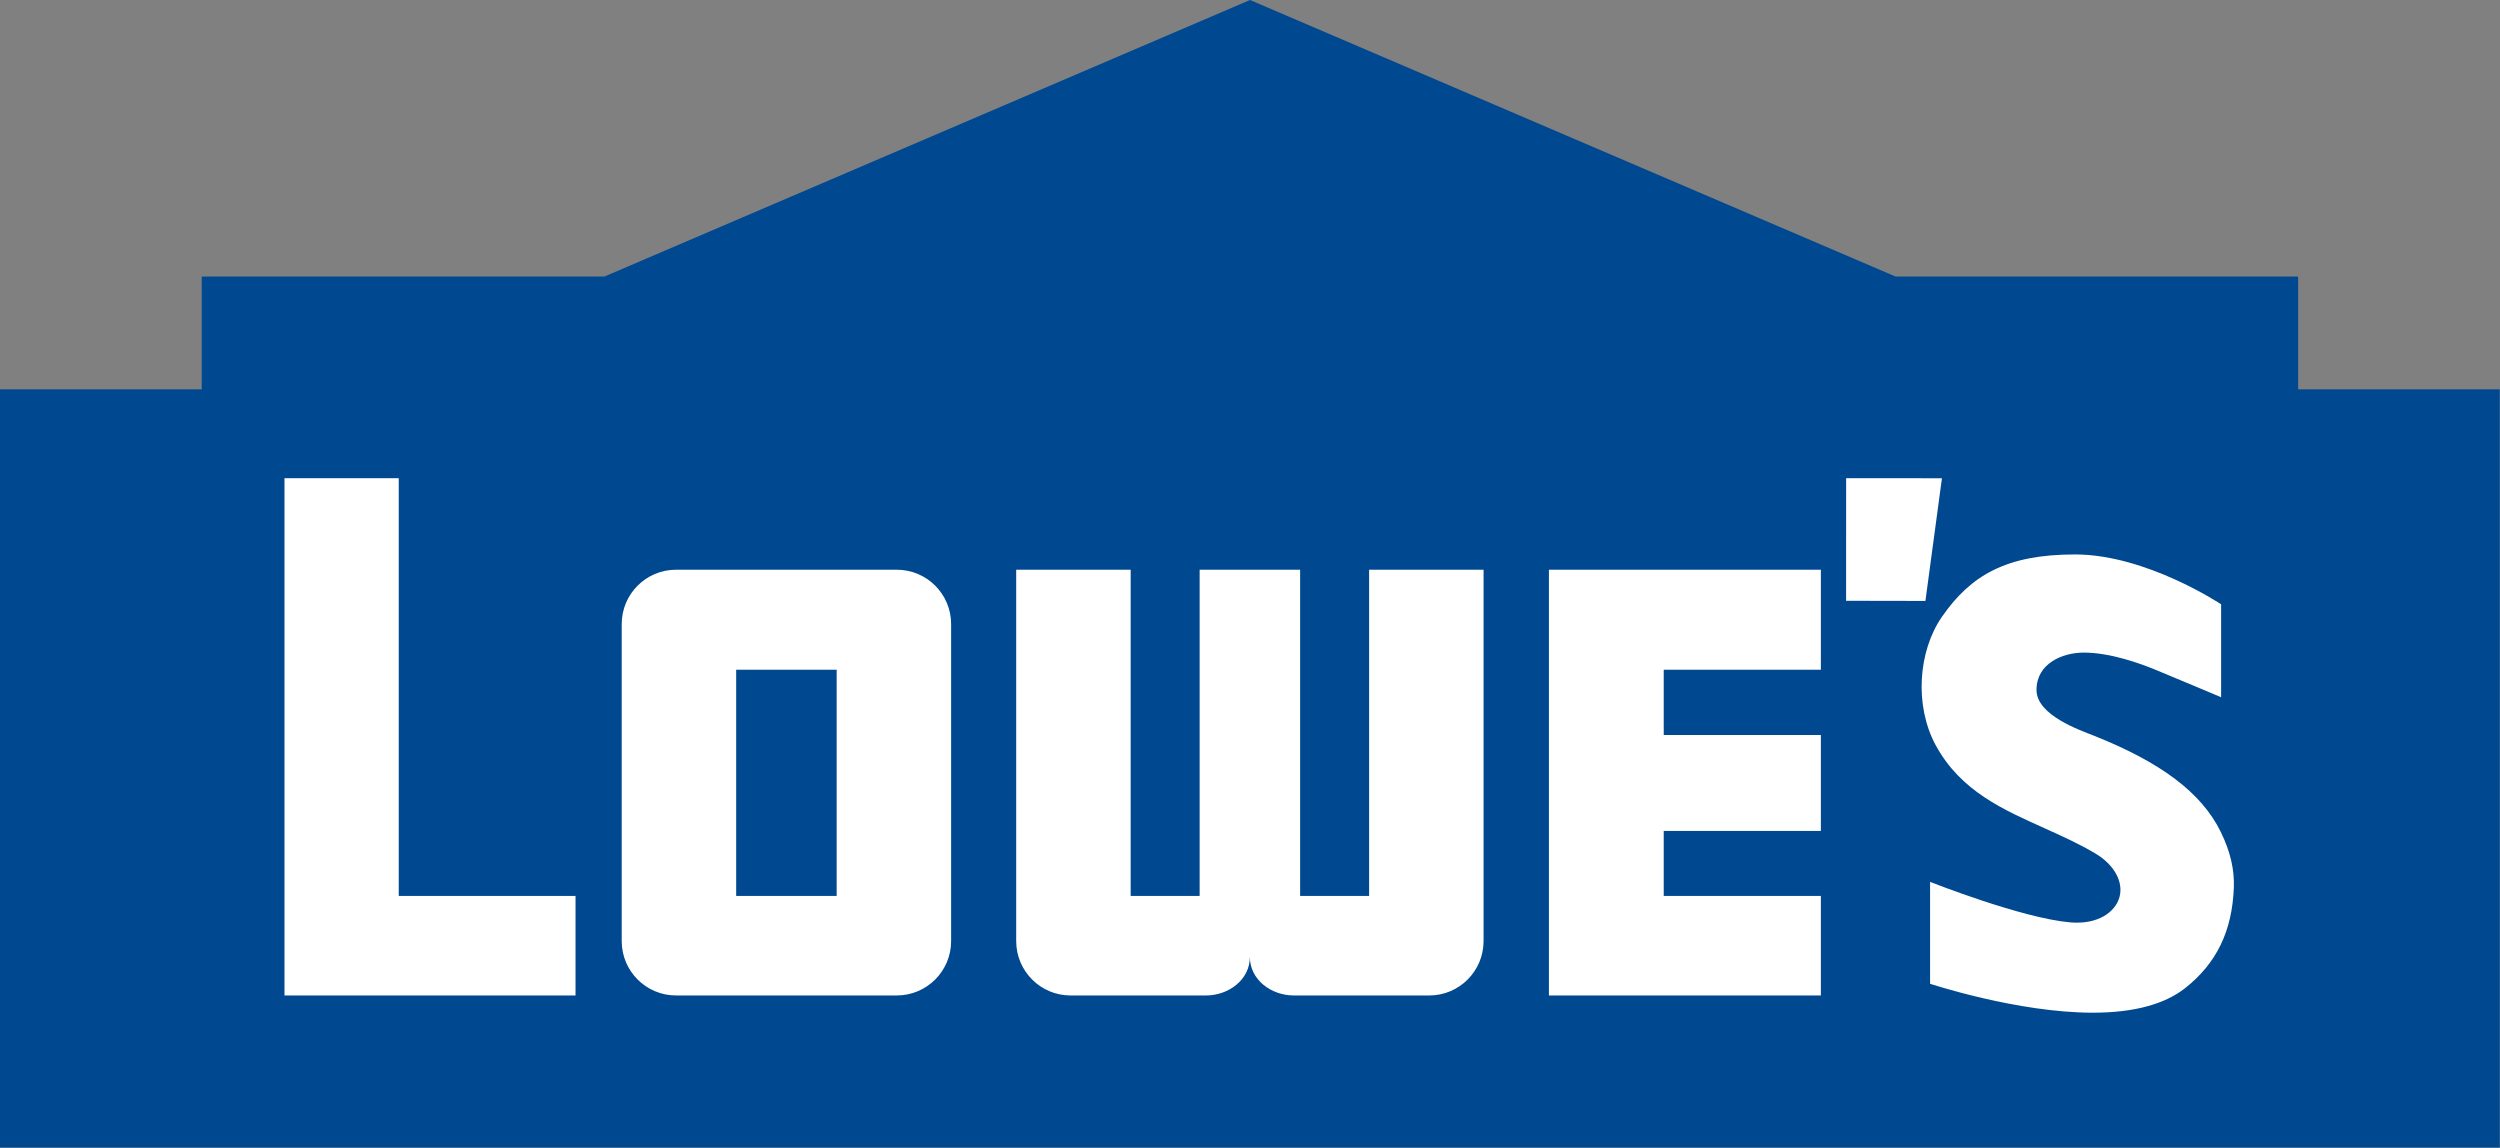 <?xml version="1.0" encoding="UTF-8" standalone="no"?>
<svg
   xmlns:dc="http://purl.org/dc/elements/1.1/"
   xmlns:cc="http://creativecommons.org/ns#"
   xmlns:rdf="http://www.w3.org/1999/02/22-rdf-syntax-ns#"
   xmlns:svg="http://www.w3.org/2000/svg"
   xmlns="http://www.w3.org/2000/svg"
   xmlns:sodipodi="http://sodipodi.sourceforge.net/DTD/sodipodi-0.dtd"
   xmlns:inkscape="http://www.inkscape.org/namespaces/inkscape"
   version="1.1"
   width="629.29"
   height="288.907"
   id="svg5890"
   sodipodi:docname="Lowe's_2008.svg"
   inkscape:version="1.0.2-2 (e86c870879, 2021-01-15)">
  <rect width="100%" height="100%" fill="#808080" stroke="none"/>
  <sodipodi:namedview
     pagecolor="#ffffff"
     bordercolor="#666666"
     borderopacity="1"
     objecttolerance="10"
     gridtolerance="10"
     guidetolerance="10"
     inkscape:pageopacity="0"
     inkscape:pageshadow="2"
     inkscape:window-width="1366"
     inkscape:window-height="705"
     id="namedview171702"
     showgrid="false"
     inkscape:zoom="1"
     inkscape:cx="325.27017"
     inkscape:cy="155.11889"
     inkscape:window-x="-8"
     inkscape:window-y="-8"
     inkscape:window-maximized="1"
     inkscape:current-layer="layer12"
     showguides="true"
     inkscape:guide-bbox="true"
     inkscape:document-rotation="0" />
  <defs
     id="defs5892">
    <clipPath
       id="clipPath5818">
      <path
         d="M 22.8,704.934 H 141.943 V 768.6 H 22.8 Z"
         id="path5820"
         inkscape:connector-curvature="0" />
    </clipPath>
  </defs>
  <g
     inkscape:groupmode="layer"
     id="layer12"
     inkscape:label="Layer 1"
     transform="translate(-41.385,-19)">
    <g
       id="g42"
       transform="matrix(1.043,0,0,1.043,-1.784,-0.819)">
      <path
         sodipodi:nodetypes="cccccccccccc"
         d="M 343.064,19 187.256,85.741 H 90.068 V 112.968 H 41.385 V 295.97 H 644.676 V 112.968 H 596.018 V 85.741 H 498.864 Z"
         id="path5808"
         style="fill:#004990;fill-opacity:1;fill-rule:nonzero;stroke:none;stroke-width:6.76"
         inkscape:connector-curvature="0" />
      <path
         id="path5812"
         style="fill:#ffffff;fill-opacity:1;fill-rule:nonzero;stroke:none;stroke-width:6.76"
         d="m 110.046,134.408 v 124.83 h 70.24 V 235.23 H 137.62 V 134.408 Z m 376.887,0.006 -0.008,29.582 19.141,0.035 3.988,-29.611 z m 55.255,18.397 c -16.585,0 -25.151,5.011 -32.111,15.017 -5.759,8.28 -6.73,21.451 -1.514,31.047 6.069,11.166 16.518,15.613 26.365,20.061 4.054,1.831 8.263,3.723 12.206,6.08 4.472,2.673 6.729,6.765 5.792,10.391 -0.972,3.76 -5.299,6.789 -11.953,6.199 -11.754,-1.042 -33.781,-9.773 -33.781,-9.773 v 24.592 c 0,0 21.059,6.979 39.274,6.979 9.942,0 17.393,-2.065 22.295,-5.939 7.619,-6.022 11.345,-13.818 11.738,-24.252 0.158,-4.207 -0.759,-8.548 -3.168,-13.464 -4.636,-9.462 -14.475,-16.769 -30.513,-23.159 -3.389,-1.35 -13.942,-4.957 -13.942,-11.074 0,-6.481 6.381,-8.994 11.322,-9.016 6.422,-0.028 13.726,2.624 17.51,4.191 7.97,3.3 15.719,6.582 15.719,6.582 v -22.428 c 0,0 -18.05,-12.033 -35.239,-12.033 z m -337.642,3.685 c -7.242,0 -13.113,5.873 -13.113,13.123 v 76.502 c 0,7.242 5.871,13.123 13.113,13.123 h 53.264 c 7.25,0 13.123,-5.881 13.123,-13.123 v -76.502 c 0,-7.25 -5.873,-13.123 -13.123,-13.123 z m 82.092,0.002 v 89.617 c 0,7.25 5.873,13.133 13.123,13.133 h 32.652 c 5.501,0 10.623,-3.803 10.623,-9.305 0,5.501 5.12,9.305 10.621,9.305 h 32.662 c 7.242,0 13.115,-5.882 13.115,-13.133 v -89.617 h -27.625 v 78.732 h -16.646 v -78.732 h -24.254 v 78.732 h -16.646 v -78.732 z m 128.566,0 v 102.744 h 65.633 v -24.012 h -37.926 v -15.697 h 37.926 v -23.145 h -37.926 v -15.75 h 37.926 v -24.141 z m -196.148,24.141 h 24.254 v 54.592 h -24.254 z"
         sodipodi:nodetypes="ccccccccccccccccccccccccccccccccccccccccccccccccccccccccccccccccccccccccccccc" />
    </g>
  </g>
</svg>
